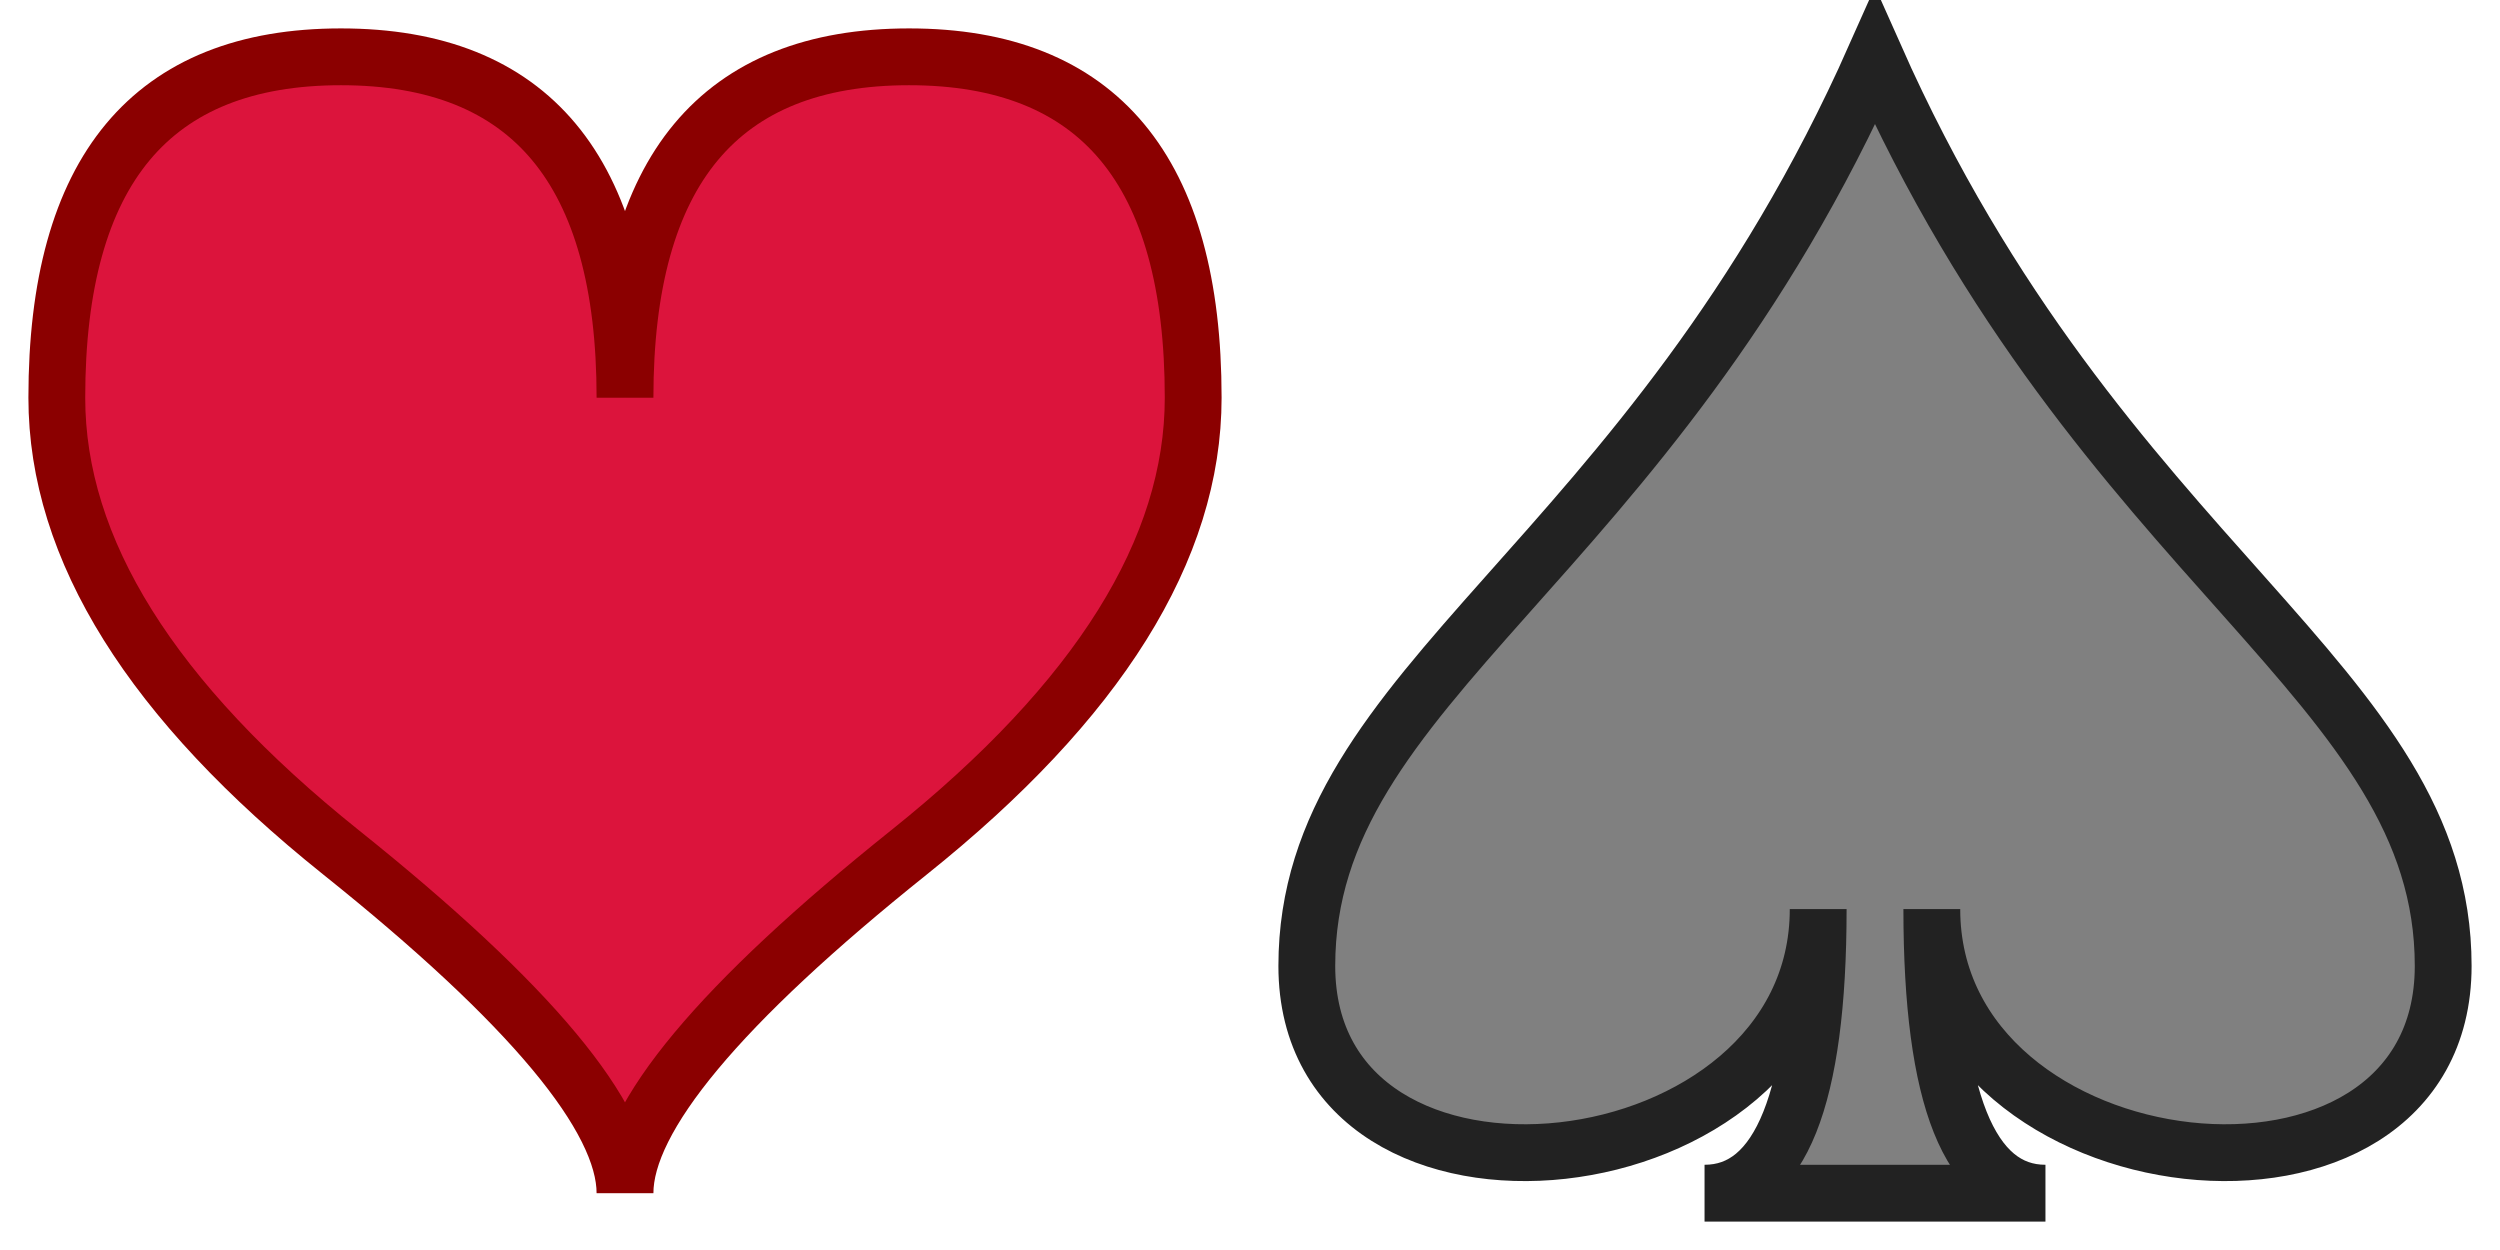 <svg xmlns="http://www.w3.org/2000/svg" xml:lang="en"
     xmlns:xlink="http://www.w3.org/1999/xlink"
     width="410px" height="205px" viewBox="-1 -1 44 22">
    <title>Pica y Corazón</title>

    <path id="heart" stroke="darkRed" fill="crimson"
          d="M10,6 Q10,0 15,0T20,6Q20,10 15,14
             T10,20Q10,18 5,14T0,6Q0,0 5,0T10,6Z" />
    <path id="spade" stroke="#222" fill="gray"
          transform="translate(22,0)"
          d="M9,15C9,20 0,21 0,16S6,9 10,0C14,9 20,11 20,16
             S11,20 11,15Q11,20 13,20H7Q9,20 9,15Z" />
</svg>